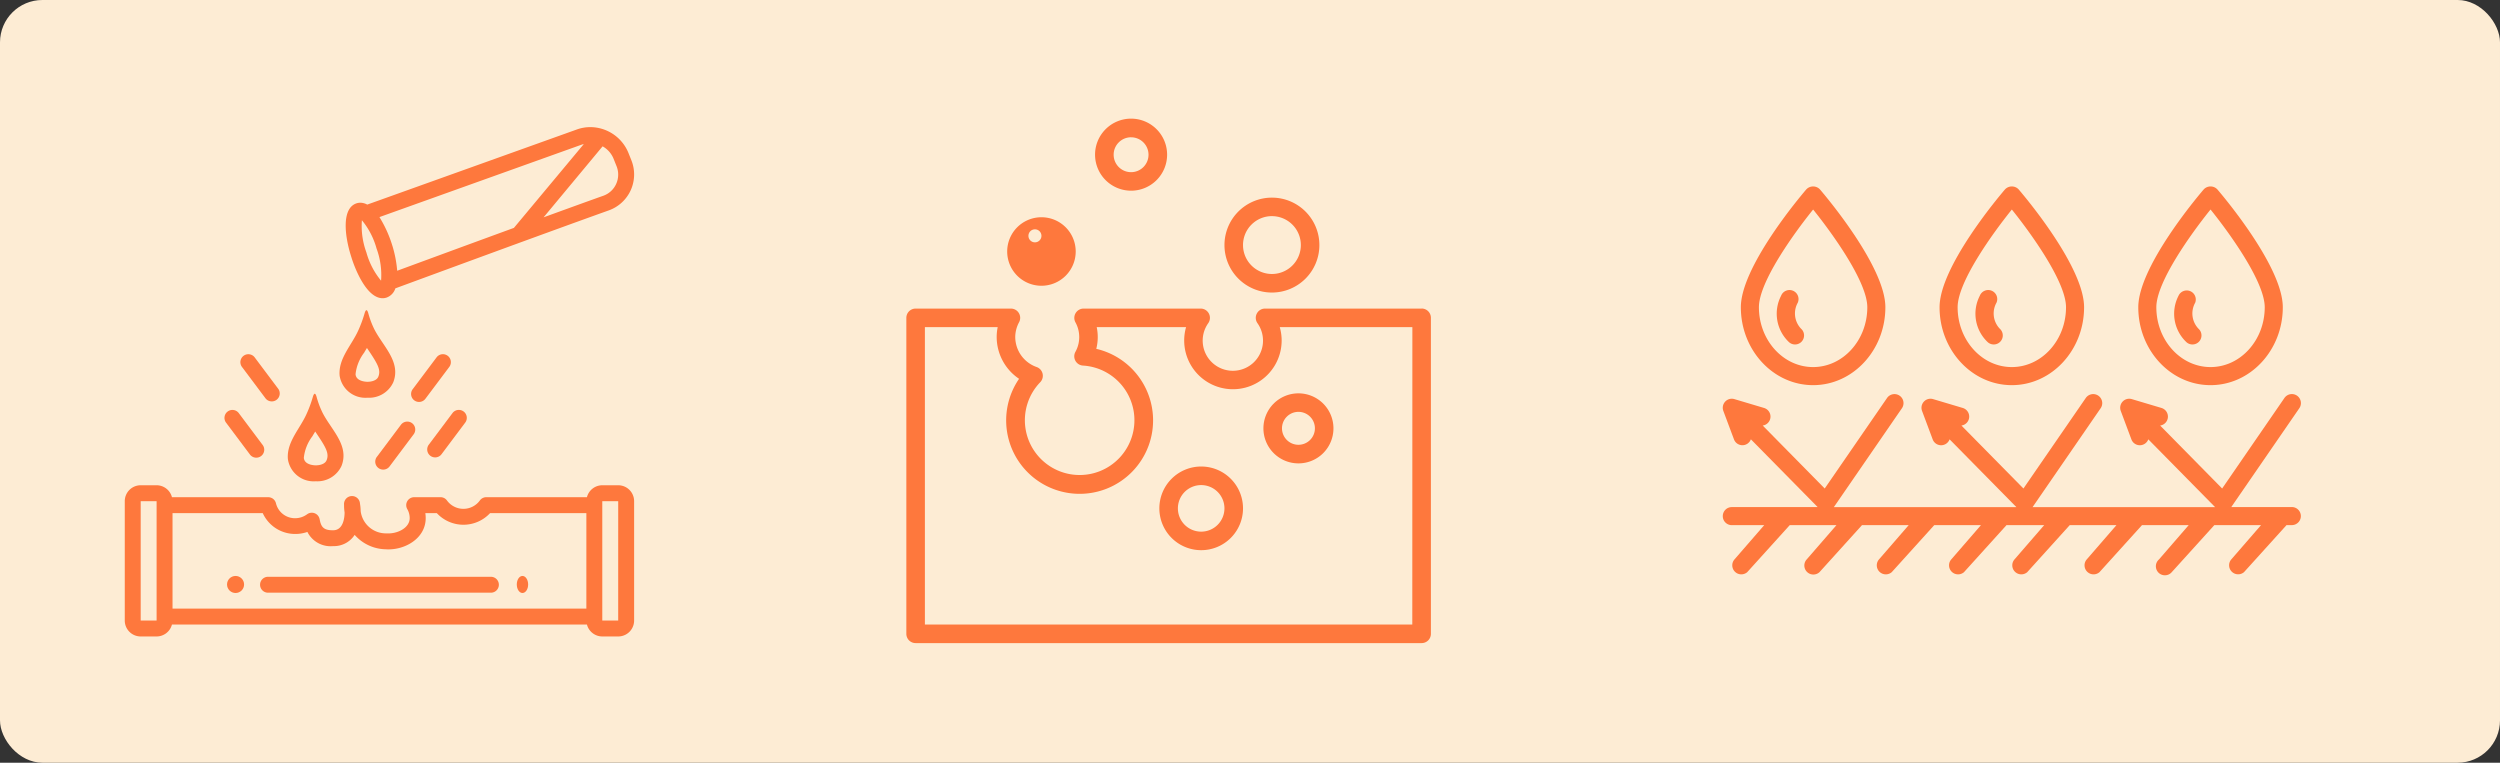 <svg xmlns="http://www.w3.org/2000/svg" width="295" height="90" viewBox="0 0 295 90">
  <rect x="0" y="0" width="295" height="90" fill="#333333" stroke="none"/>
  <g id="Grupo_1109823" data-name="Grupo 1109823" transform="translate(-180.051 -3475)">
    <rect id="Rectángulo_402376" data-name="Rectángulo 402376" width="295" height="90" rx="5" transform="translate(180.051 3475)" fill="#fdecd4"/>
    <g id="Grupo_1109846" data-name="Grupo 1109846" transform="translate(194.774 3490)">
      <path id="Trazado_901324" data-name="Trazado 901324" d="M58.225,90H56.347a1.878,1.878,0,0,0-1.812,1.409H42.659a.939.939,0,0,0-.765.394,2.4,2.4,0,0,1-3.869,0,.939.939,0,0,0-.761-.394h-3.1a.939.939,0,0,0-.826,1.409,2.122,2.122,0,0,1,.282,1.066c0,1.146-1.451,1.878-2.728,1.794a3,3,0,0,1-3.057-2.639,5.123,5.123,0,0,0-.08-.859.942.942,0,1,0-1.878.136,5.057,5.057,0,0,0,.061.878c0,.681-.169,2.094-1.324,2.118h-.075c-1.108,0-1.381-.423-1.545-1.305a.939.939,0,0,0-1.474-.587,2.39,2.39,0,0,1-1.409.47,2.306,2.306,0,0,1-2.268-1.756.939.939,0,0,0-.9-.723H5.569A1.878,1.878,0,0,0,3.756,90H1.878A1.878,1.878,0,0,0,0,91.878v14.087a1.878,1.878,0,0,0,1.878,1.878H3.756a1.878,1.878,0,0,0,1.812-1.409H54.535a1.878,1.878,0,0,0,1.812,1.409h1.878a1.878,1.878,0,0,0,1.878-1.878V91.878A1.878,1.878,0,0,0,58.225,90ZM3.756,105.965H1.878V91.878H3.756Zm50.712-1.409H5.635V93.287H16.28a4.2,4.2,0,0,0,3.86,2.46,4.282,4.282,0,0,0,1.409-.239,3.067,3.067,0,0,0,3.019,1.676h.113a2.911,2.911,0,0,0,2.446-1.329,5,5,0,0,0,3.639,1.7c2.221.164,4.743-1.263,4.743-3.667a4.013,4.013,0,0,0-.042-.6h1.352a4.287,4.287,0,0,0,6.287,0H54.469Zm3.756,1.409H56.347V91.878h1.878Z" transform="translate(0 -47.74)" fill="#fe783d"/>
      <path id="Trazado_901325" data-name="Trazado 901325" d="M57.267,56.33a3.135,3.135,0,0,0,3.038-1.817c.986-2.512-1.409-4.419-2.348-6.5a10.246,10.246,0,0,1-.587-1.611c-.07-.268-.15-.4-.225-.4s-.155.131-.23.394a14.448,14.448,0,0,1-.761,2.047c-.784,1.723-2.348,3.287-2.179,5.273A3.076,3.076,0,0,0,57.267,56.33Zm-.376-5.358.31-.512.286.427c.972,1.451,1.371,2.169,1.066,2.935-.164.465-.789.629-1.287.629-.056,0-1.343,0-1.409-.892a5.064,5.064,0,0,1,1.047-2.587Z" transform="translate(-28.624 -24.4)" fill="#fe783d"/>
      <path id="Trazado_901326" data-name="Trazado 901326" d="M44.267,77.33a3.135,3.135,0,0,0,3.038-1.817c.986-2.512-1.409-4.419-2.348-6.5a10.246,10.246,0,0,1-.587-1.611c-.07-.268-.15-.4-.225-.4s-.155.131-.23.394a14.447,14.447,0,0,1-.761,2.047c-.784,1.723-2.348,3.287-2.179,5.273A3.076,3.076,0,0,0,44.267,77.33Zm-.376-5.358.31-.512.286.427c.972,1.451,1.371,2.169,1.066,2.935-.164.465-.789.629-1.287.629-.056,0-1.343,0-1.409-.892a5.064,5.064,0,0,1,1.047-2.587Z" transform="translate(-21.728 -35.54)" fill="#fe783d"/>
      <path id="Trazado_901327" data-name="Trazado 901327" d="M32.005,62.259a.939.939,0,0,0,1.5-1.127L30.69,57.376a.939.939,0,0,0-1.5,1.127Z" transform="translate(-15.383 -30.235)" fill="#fe783d"/>
      <path id="Trazado_901328" data-name="Trazado 901328" d="M28.005,76.259a.939.939,0,1,0,1.5-1.127L26.69,71.376a.939.939,0,0,0-1.5,1.127Z" transform="translate(-13.261 -37.661)" fill="#fe783d"/>
      <path id="Trazado_901329" data-name="Trazado 901329" d="M73.69,62.259,76.508,58.5a.939.939,0,0,0-1.5-1.127l-2.817,3.756a.939.939,0,1,0,1.5,1.127Z" transform="translate(-38.192 -30.235)" fill="#fe783d"/>
      <path id="Trazado_901330" data-name="Trazado 901330" d="M76.376,76.447a.939.939,0,0,0,1.315-.188L80.508,72.5a.939.939,0,0,0-1.5-1.127l-2.817,3.756A.939.939,0,0,0,76.376,76.447Z" transform="translate(-40.313 -37.661)" fill="#fe783d"/>
      <path id="Trazado_901331" data-name="Trazado 901331" d="M67.32,74.188a.939.939,0,0,0-1.315.188l-2.817,3.756a.939.939,0,1,0,1.5,1.127L67.508,75.5A.939.939,0,0,0,67.32,74.188Z" transform="translate(-33.418 -39.253)" fill="#fe783d"/>
      <path id="Trazado_901332" data-name="Trazado 901332" d="M59.882,20.191a1.47,1.47,0,0,0,.47-.08,1.686,1.686,0,0,0,1.028-1.085c4.846-1.784,18.67-6.874,25.168-9.194A4.5,4.5,0,0,0,89.22,3.888l-.338-.845A4.879,4.879,0,0,0,84.388,0a4.7,4.7,0,0,0-1.565.268L58.06,9.142a1.747,1.747,0,0,0-.817-.221,1.47,1.47,0,0,0-.47.08c-1.737.606-1.409,3.8-.578,6.363C56.435,16.172,57.83,20.191,59.882,20.191ZM85.834,2.268a2.939,2.939,0,0,1,1.305,1.489l.338.845a2.653,2.653,0,0,1-.038,2.09A2.62,2.62,0,0,1,85.914,8.1c-1.878.667-4.343,1.564-7.043,2.545Zm-2.385-.23a.6.6,0,0,0,.174-.047l-8.255,9.9c-5.245,1.916-10.673,3.916-13.772,5.057a13.89,13.89,0,0,0-.648-3.2A14.218,14.218,0,0,0,59.5,10.617Zm-26.018,8.95a8.983,8.983,0,0,1,1.728,3.334,9.053,9.053,0,0,1,.535,3.8,8.978,8.978,0,0,1-1.733-3.334A9.058,9.058,0,0,1,57.431,10.988Z" transform="translate(-29.45)" fill="#fe783d"/>
      <path id="Trazado_901333" data-name="Trazado 901333" d="M34,113.939a.939.939,0,0,0,.939.939h26.3a.939.939,0,1,0,0-1.878h-26.3A.939.939,0,0,0,34,113.939Z" transform="translate(-18.035 -59.94)" fill="#fe783d"/>
      <circle id="Elipse_11532" data-name="Elipse 11532" cx="1.006" cy="1.006" r="1.006" transform="translate(12.067 52.962)" fill="#fe783d"/>
      <ellipse id="Elipse_11533" data-name="Elipse 11533" cx="0.67" cy="1.006" rx="0.67" ry="1.006" transform="translate(46.258 52.962)" fill="#fe783d"/>
    </g>
    <g id="Grupo_1109847" data-name="Grupo 1109847" transform="translate(220.28 3422.25)">
      <path id="Trazado_901334" data-name="Trazado 901334" d="M324.42,269.127A4.132,4.132,0,1,0,328.552,265,4.132,4.132,0,0,0,324.42,269.127Zm4.132-1.942a1.942,1.942,0,1,1-1.941,1.942A1.942,1.942,0,0,1,328.552,267.184Z" transform="translate(-215.565 -165.835)" fill="#fe783d"/>
      <path id="Trazado_901335" data-name="Trazado 901335" d="M254.245,317.81a4.936,4.936,0,1,0,4.938,4.937A4.936,4.936,0,0,0,254.245,317.81Zm0,7.685a2.747,2.747,0,1,1,2.747-2.747,2.747,2.747,0,0,1-2.747,2.747Z" transform="translate(-152.736 -210.011)" fill="#fe783d"/>
      <path id="Trazado_901336" data-name="Trazado 901336" d="M301.892,134.9a5.6,5.6,0,1,0-5.6-5.6A5.6,5.6,0,0,0,301.892,134.9Zm0-9.014a3.412,3.412,0,1,1-3.411,3.417A3.412,3.412,0,0,1,301.892,125.883Z" transform="translate(-192.034 -47.63)" fill="#fe783d"/>
      <path id="Trazado_901337" data-name="Trazado 901337" d="M207.161,75.252A4.251,4.251,0,1,0,202.91,71a4.251,4.251,0,0,0,4.251,4.251Zm0-6.3a2.057,2.057,0,1,1-2.057,2.057A2.057,2.057,0,0,1,207.161,68.949Z" transform="translate(-113.922)" fill="#fe783d"/>
      <path id="Trazado_901338" data-name="Trazado 901338" d="M143.542,145.994a4.042,4.042,0,1,0-4.042-4.042A4.042,4.042,0,0,0,143.542,145.994Zm0-5.886a.768.768,0,1,1,0-.008Z" transform="translate(-60.88 -59.525)" fill="#fe783d"/>
      <path id="Trazado_901339" data-name="Trazado 901339" d="M127.522,203.82H109.046a1.094,1.094,0,0,0-.894,1.725,3.559,3.559,0,1,1-5.809,0,1.094,1.094,0,0,0-.9-1.725H87.632a1.1,1.1,0,0,0-.968,1.607,3.6,3.6,0,0,1,0,3.51,1.094,1.094,0,0,0,.9,1.609,6.463,6.463,0,1,1-5.044,1.962,1.094,1.094,0,0,0-.43-1.792,3.772,3.772,0,0,1-2.52-3.54,3.715,3.715,0,0,1,.455-1.748,1.094,1.094,0,0,0-.968-1.607H67.814a1.092,1.092,0,0,0-1.094,1.094v37.279a1.094,1.094,0,0,0,1.094,1.1h59.709a1.094,1.094,0,0,0,1.094-1.1V204.915a1.092,1.092,0,0,0-1.094-1.1Zm-1.1,37.279H68.909v-35.09H77.5a5.7,5.7,0,0,0-.121,1.166,5.96,5.96,0,0,0,2.641,4.933,8.668,8.668,0,1,0,9.112-3.538,5.688,5.688,0,0,0,.052-2.56H99.728a5.685,5.685,0,0,0-.222,1.578,5.748,5.748,0,1,0,11.5,0,5.686,5.686,0,0,0-.223-1.578h15.648Z" transform="translate(0 -114.658)" fill="#fe783d"/>
    </g>
    <g id="Grupo_1109848" data-name="Grupo 1109848" transform="translate(383.339 3476)">
      <path id="Trazado_901340" data-name="Trazado 901340" d="M67.147,80.323H60l8.021-11.651a1.066,1.066,0,1,0-1.755-1.21L58.925,78.129,51.608,70.7a1.065,1.065,0,0,0,.156-2.076l-3.5-1.043a1.066,1.066,0,0,0-1.3,1.4l1.253,3.352a1.062,1.062,0,0,0,1.994-.007l7.882,8H36.556l8.021-11.651a1.066,1.066,0,1,0-1.755-1.21L35.477,78.129,28.16,70.7a1.065,1.065,0,0,0,.156-2.076l-3.5-1.043a1.066,1.066,0,0,0-1.3,1.4l1.253,3.352a1.062,1.062,0,0,0,1.994-.007l7.882,8H13.107l8.021-11.651a1.066,1.066,0,1,0-1.755-1.21L12.029,78.129,4.712,70.7a1.065,1.065,0,0,0,.156-2.076l-3.5-1.043a1.066,1.066,0,0,0-1.3,1.4L1.321,72.33a1.062,1.062,0,0,0,1.994-.007l7.882,8H1.066a1.066,1.066,0,0,0,0,2.132H4.888L1.378,86.5A1.066,1.066,0,0,0,2.885,88L7.9,82.454h5.512L9.9,86.5A1.066,1.066,0,0,0,11.412,88l5.017-5.55h5.512L18.431,86.5A1.066,1.066,0,0,0,19.938,88l5.017-5.55h5.512L26.958,86.5A1.066,1.066,0,0,0,28.465,88l5.017-5.55h4.446L34.419,86.5A1.066,1.066,0,0,0,35.926,88l5.017-5.55h5.512L42.945,86.5A1.066,1.066,0,0,0,44.452,88l5.017-5.55h5.512L51.472,86.5A1.066,1.066,0,1,0,52.979,88L58,82.454h5.512L60,86.5A1.066,1.066,0,0,0,61.505,88l5.017-5.55h.625a1.066,1.066,0,0,0,0-2.132Z" transform="translate(0 -21.486)" fill="#fe783d"/>
      <path id="Trazado_901341" data-name="Trazado 901341" d="M12.527,44.448c4.7,0,8.527-4.124,8.527-9.193,0-4.746-6.927-12.976-7.717-13.9a1.1,1.1,0,0,0-1.619,0C10.927,22.278,4,30.509,4,35.255,4,40.324,7.825,44.448,12.527,44.448Zm0-20.727c2.327,2.891,6.395,8.563,6.395,11.533,0,3.893-2.869,7.06-6.395,7.06s-6.395-3.167-6.395-7.06c0-2.968,4.069-8.641,6.4-11.533Z" transform="translate(-1.868)" fill="#fe783d"/>
      <path id="Trazado_901342" data-name="Trazado 901342" d="M14.132,50.384a1.067,1.067,0,0,0,.711-1.861,2.6,2.6,0,0,1-.39-3.067,1.066,1.066,0,1,0-1.971-.811,4.609,4.609,0,0,0,.939,5.466A1.059,1.059,0,0,0,14.132,50.384Z" transform="translate(-5.605 -10.736)" fill="#fe783d"/>
      <path id="Trazado_901343" data-name="Trazado 901343" d="M100.527,44.448c4.7,0,8.527-4.124,8.527-9.193,0-4.746-6.927-12.976-7.717-13.9a1.1,1.1,0,0,0-1.618,0c-.79.923-7.717,9.154-7.717,13.9C92,40.324,95.825,44.448,100.527,44.448Zm0-20.727c2.327,2.891,6.395,8.563,6.395,11.533,0,3.893-2.869,7.06-6.395,7.06s-6.395-3.167-6.395-7.06C94.132,32.287,98.2,26.614,100.527,23.721Z" transform="translate(-42.972 0)" fill="#fe783d"/>
      <path id="Trazado_901344" data-name="Trazado 901344" d="M102.131,50.384a1.067,1.067,0,0,0,.711-1.861,2.6,2.6,0,0,1-.389-3.067,1.066,1.066,0,0,0-1.971-.811,4.608,4.608,0,0,0,.939,5.466A1.058,1.058,0,0,0,102.131,50.384Z" transform="translate(-46.709 -10.736)" fill="#fe783d"/>
      <path id="Trazado_901345" data-name="Trazado 901345" d="M56.527,44.448c4.7,0,8.527-4.124,8.527-9.193,0-4.746-6.927-12.976-7.717-13.9a1.1,1.1,0,0,0-1.619,0c-.79.923-7.717,9.154-7.717,13.9C48,40.324,51.825,44.448,56.527,44.448Zm0-20.727c2.327,2.891,6.395,8.563,6.395,11.533,0,3.893-2.869,7.06-6.395,7.06s-6.395-3.167-6.395-7.06c0-2.968,4.069-8.641,6.4-11.533Z" transform="translate(-22.42 0)" fill="#fe783d"/>
      <path id="Trazado_901346" data-name="Trazado 901346" d="M58.132,50.384a1.067,1.067,0,0,0,.711-1.861,2.6,2.6,0,0,1-.39-3.067,1.066,1.066,0,1,0-1.971-.811,4.609,4.609,0,0,0,.939,5.466A1.059,1.059,0,0,0,58.132,50.384Z" transform="translate(-26.157 -10.736)" fill="#fe783d"/>
    </g>
  </g>
</svg>
